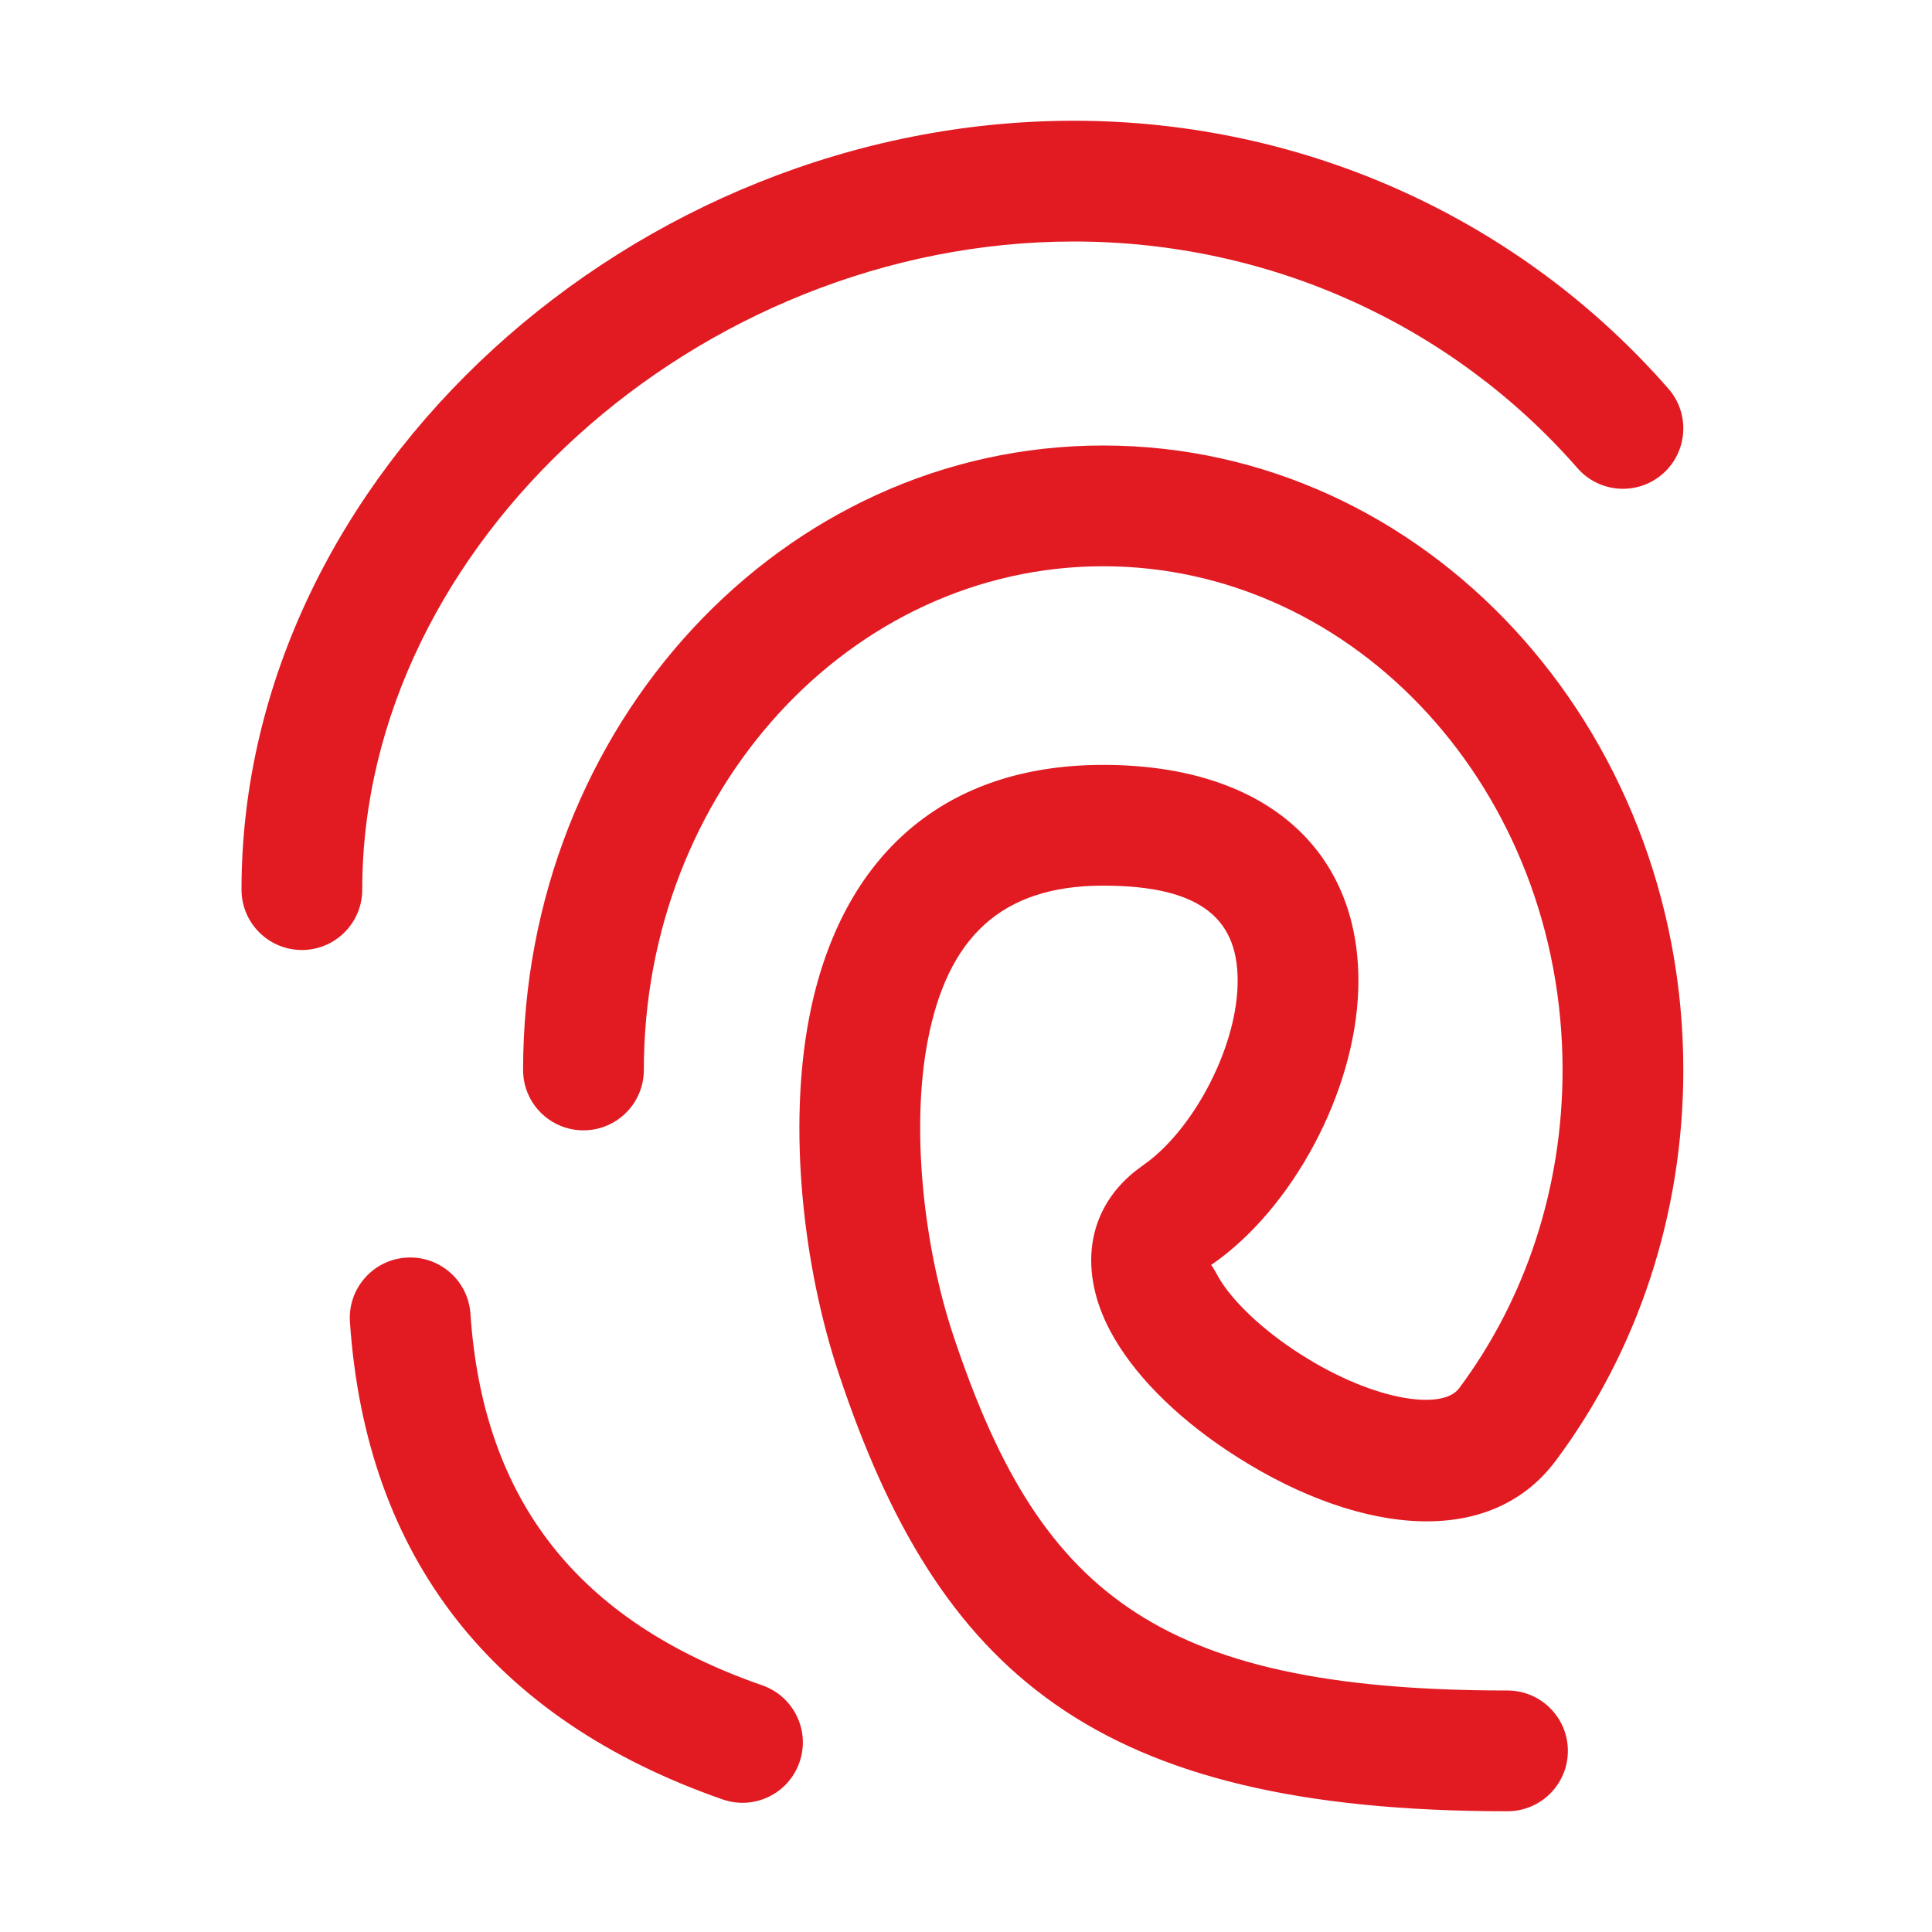 <?xml version="1.0" encoding="UTF-8"?>
<svg width="32px" height="32px" viewBox="0 0 32 32" version="1.1" xmlns="http://www.w3.org/2000/svg" xmlns:xlink="http://www.w3.org/1999/xlink">
    <title>fingerprint/regular</title>
    <g id="fingerprint/regular" stroke="none" stroke-width="1" fill="none" fill-rule="evenodd">
        <path d="M18.272,7.379 C23.598,7.379 27.881,12.027 27.881,17.722 C27.881,20.104 27.129,22.368 25.771,24.19 C24.627,25.726 22.347,25.377 20.315,24.018 C19.454,23.443 18.752,22.739 18.38,22.028 C17.879,21.072 17.976,20.066 18.793,19.405 L18.936,19.298 C19.741,18.74 20.465,17.403 20.498,16.327 C20.532,15.251 19.935,14.669 18.272,14.669 C16.575,14.669 15.694,15.536 15.367,17.232 C15.085,18.69 15.297,20.641 15.791,22.123 C17.184,26.3 19.066,28 24.969,28 C25.521,28 25.969,28.448 25.969,29 C25.969,29.552 25.521,30 24.969,30 C18.104,30 15.536,27.681 13.894,22.756 C13.298,20.97 13.05,18.681 13.403,16.852 C13.9,14.279 15.536,12.669 18.272,12.669 C21.038,12.669 22.568,14.159 22.497,16.39 C22.444,18.098 21.402,20.023 20.075,20.942 L20.061,20.949 C20.058,20.951 20.066,20.955 20.094,20.999 L20.152,21.1 C20.349,21.478 20.821,21.951 21.427,22.356 C22.68,23.194 23.882,23.378 24.167,22.995 C25.269,21.518 25.881,19.673 25.881,17.722 C25.881,13.097 22.455,9.379 18.272,9.379 C14.089,9.379 10.664,13.097 10.664,17.722 C10.664,18.274 10.216,18.722 9.664,18.722 C9.111,18.722 8.664,18.274 8.664,17.722 C8.664,12.027 12.946,7.379 18.272,7.379 Z M7.792,21.76 C8.001,24.849 9.568,26.851 12.627,27.915 C13.148,28.097 13.424,28.667 13.242,29.189 C13.061,29.71 12.491,29.986 11.969,29.804 C8.162,28.479 6.06,25.794 5.796,21.895 C5.759,21.344 6.176,20.867 6.727,20.83 C7.278,20.793 7.755,21.209 7.792,21.76 Z M17.786,2 C21.622,2 25.189,3.641 27.634,6.438 C27.997,6.853 27.955,7.485 27.539,7.849 C27.123,8.212 26.492,8.17 26.128,7.754 C24.06,5.389 21.041,4 17.786,4 C11.574,4 6,9.004 6,14.735 C6,15.287 5.552,15.735 5,15.735 C4.448,15.735 4,15.287 4,14.735 C4,7.848 10.515,2 17.786,2 Z" id="Combined-Shape" fill="#E21B23" fill-rule="nonzero"></path>
    </g>
</svg>
